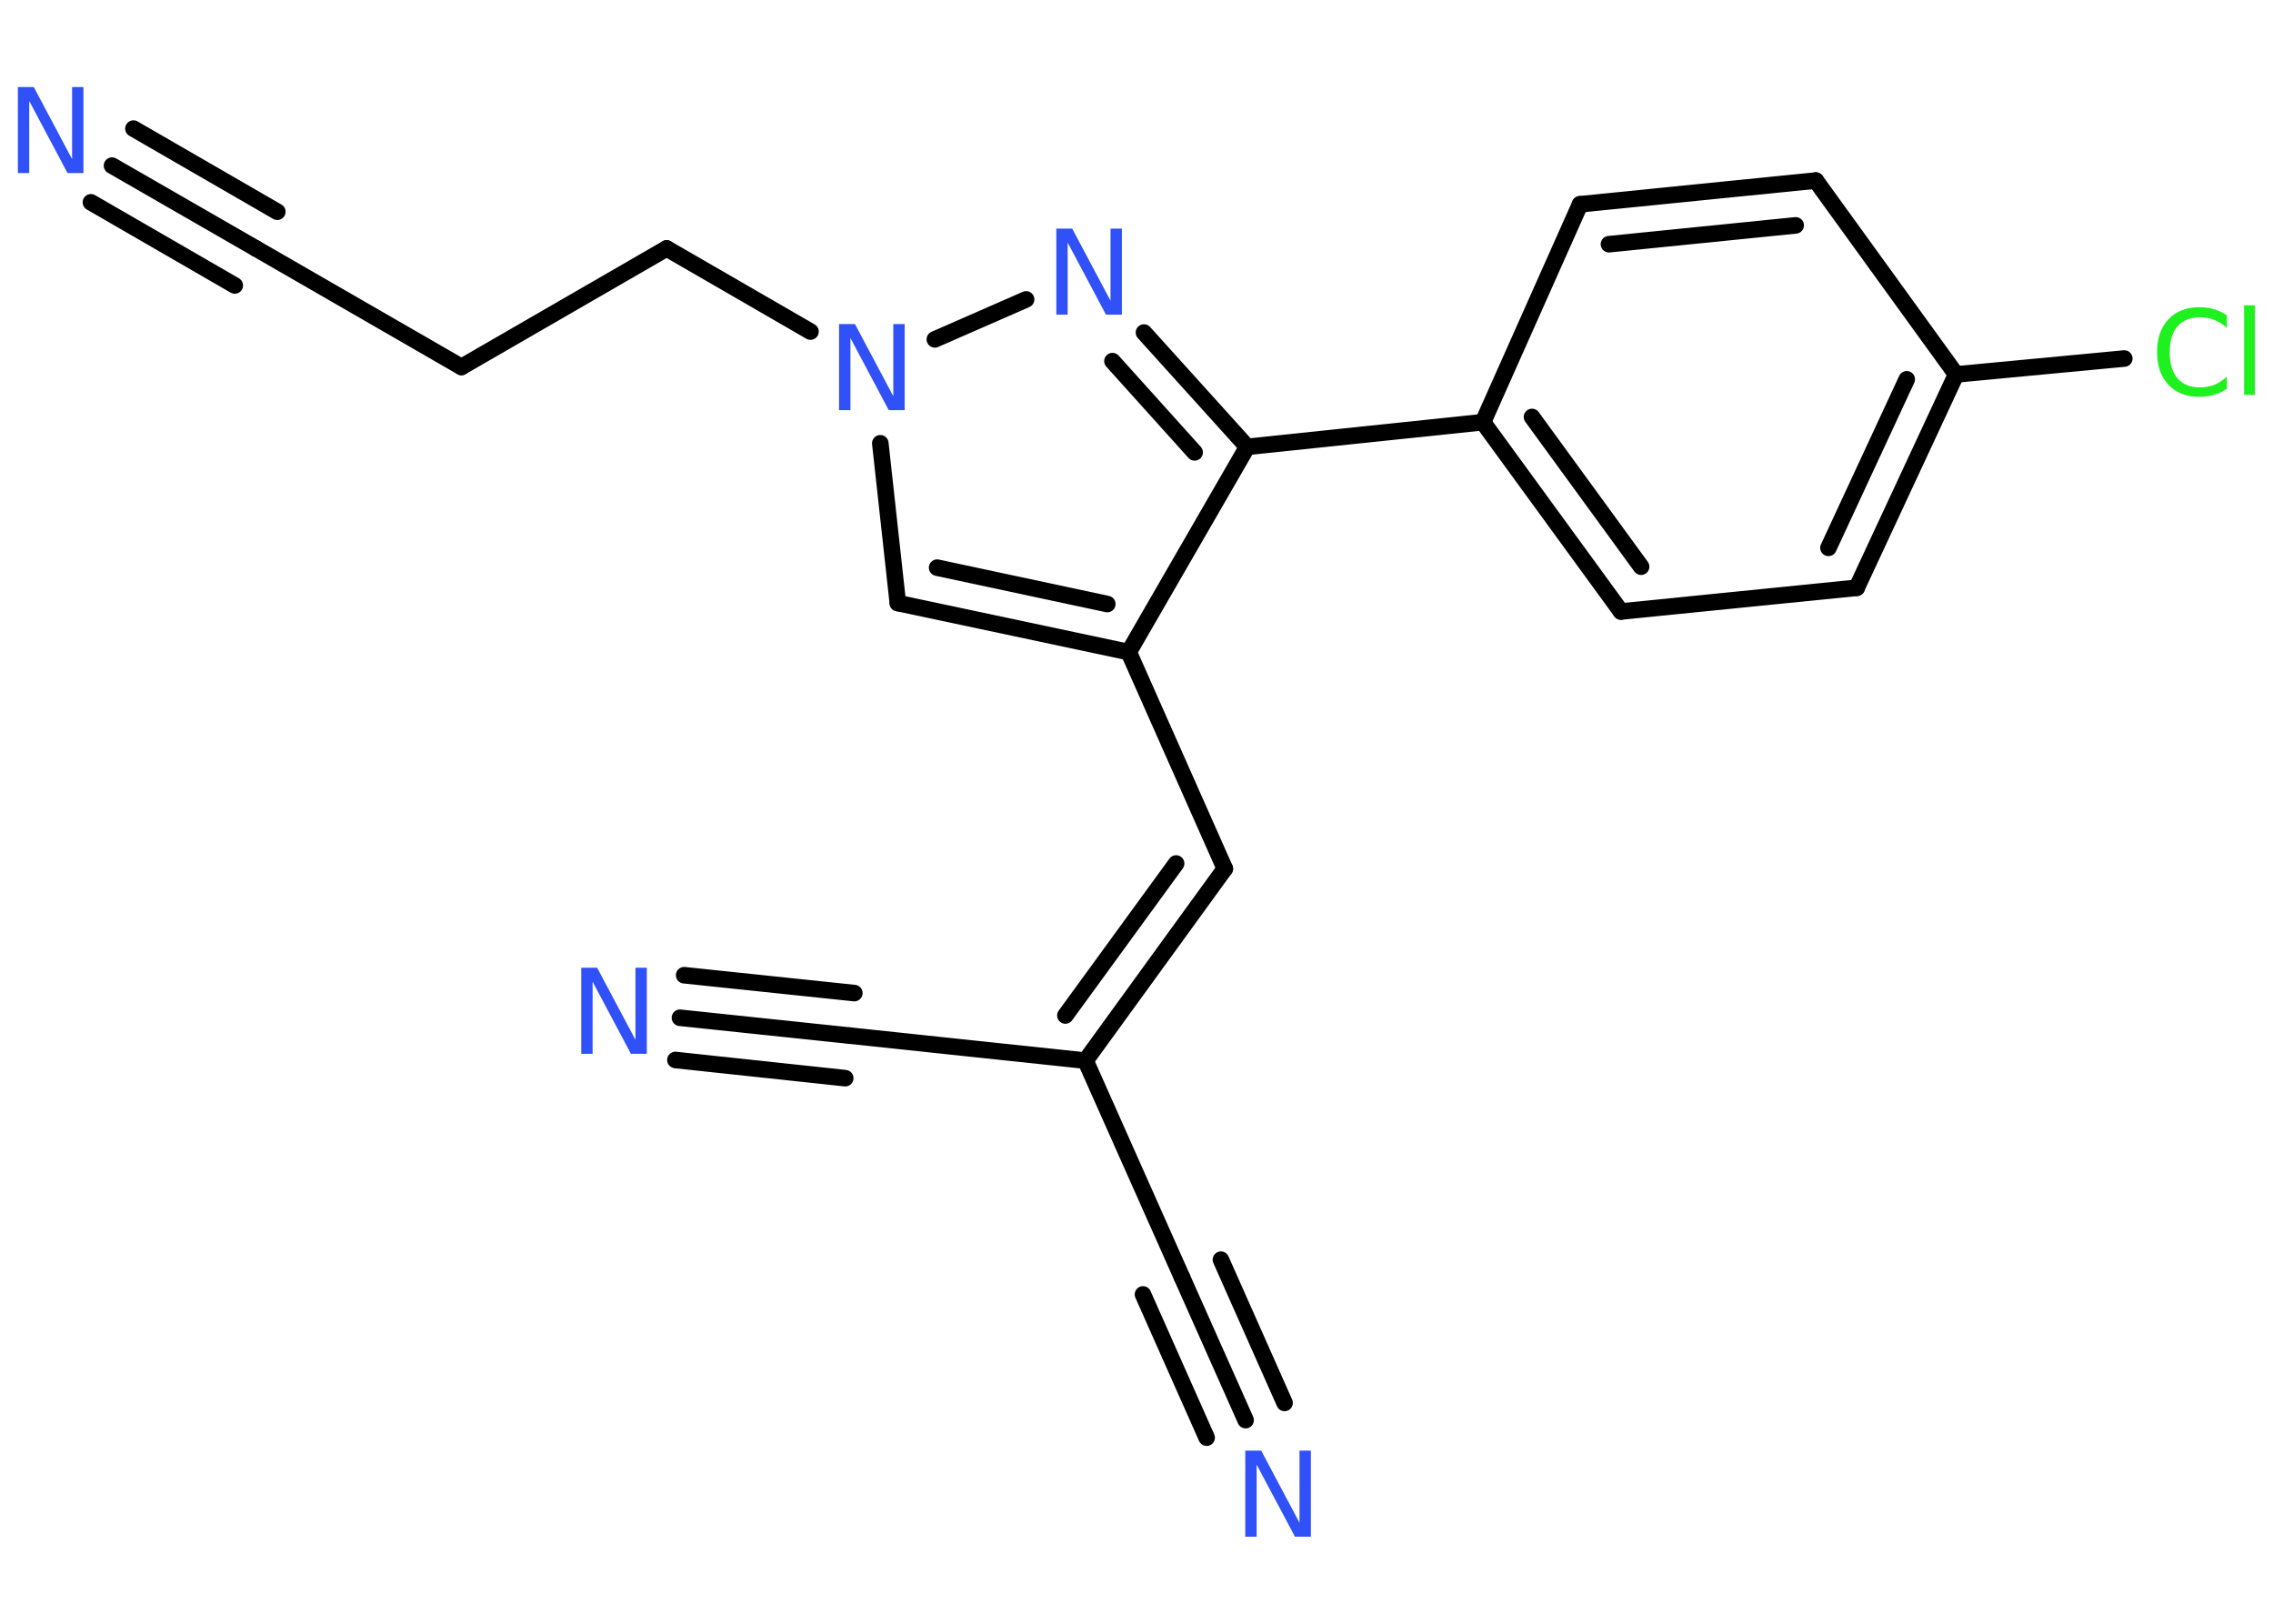 <?xml version='1.0' encoding='UTF-8'?>
<!DOCTYPE svg PUBLIC "-//W3C//DTD SVG 1.1//EN" "http://www.w3.org/Graphics/SVG/1.1/DTD/svg11.dtd">
<svg version='1.2' xmlns='http://www.w3.org/2000/svg' xmlns:xlink='http://www.w3.org/1999/xlink' width='70.0mm' height='50.0mm' viewBox='0 0 70.0 50.0'>
  <desc>Generated by the Chemistry Development Kit (http://github.com/cdk)</desc>
  <g stroke-linecap='round' stroke-linejoin='round' stroke='#000000' stroke-width='.51' fill='#3050F8'>
    <rect x='.0' y='.0' width='70.0' height='50.0' fill='#FFFFFF' stroke='none'/>
    <g id='mol1' class='mol'>
      <g id='mol1bnd1' class='bond'>
        <line x1='3.45' y1='5.1' x2='7.88' y2='7.65'/>
        <line x1='4.11' y1='3.96' x2='8.54' y2='6.52'/>
        <line x1='2.8' y1='6.23' x2='7.23' y2='8.79'/>
      </g>
      <line id='mol1bnd2' class='bond' x1='7.88' y1='7.65' x2='14.21' y2='11.3'/>
      <line id='mol1bnd3' class='bond' x1='14.21' y1='11.3' x2='20.53' y2='7.65'/>
      <line id='mol1bnd4' class='bond' x1='20.53' y1='7.65' x2='24.96' y2='10.21'/>
      <line id='mol1bnd5' class='bond' x1='27.11' y1='13.65' x2='27.65' y2='18.57'/>
      <g id='mol1bnd6' class='bond'>
        <line x1='27.65' y1='18.57' x2='34.76' y2='20.08'/>
        <line x1='28.86' y1='17.48' x2='34.1' y2='18.6'/>
      </g>
      <line id='mol1bnd7' class='bond' x1='34.76' y1='20.08' x2='37.72' y2='26.75'/>
      <g id='mol1bnd8' class='bond'>
        <line x1='37.72' y1='26.75' x2='33.43' y2='32.66'/>
        <line x1='36.22' y1='26.59' x2='32.81' y2='31.27'/>
      </g>
      <line id='mol1bnd9' class='bond' x1='33.43' y1='32.66' x2='36.4' y2='39.33'/>
      <g id='mol1bnd10' class='bond'>
        <line x1='36.4' y1='39.33' x2='38.36' y2='43.73'/>
        <line x1='37.6' y1='38.79' x2='39.56' y2='43.2'/>
        <line x1='35.2' y1='39.86' x2='37.16' y2='44.27'/>
      </g>
      <line id='mol1bnd11' class='bond' x1='33.43' y1='32.66' x2='26.17' y2='31.89'/>
      <g id='mol1bnd12' class='bond'>
        <line x1='26.17' y1='31.89' x2='20.94' y2='31.34'/>
        <line x1='26.03' y1='33.2' x2='20.8' y2='32.64'/>
        <line x1='26.31' y1='30.58' x2='21.07' y2='30.03'/>
      </g>
      <line id='mol1bnd13' class='bond' x1='34.76' y1='20.08' x2='38.41' y2='13.76'/>
      <line id='mol1bnd14' class='bond' x1='38.41' y1='13.76' x2='45.67' y2='13.0'/>
      <g id='mol1bnd15' class='bond'>
        <line x1='45.67' y1='13.0' x2='49.92' y2='18.83'/>
        <line x1='47.18' y1='12.84' x2='50.54' y2='17.45'/>
      </g>
      <line id='mol1bnd16' class='bond' x1='49.92' y1='18.83' x2='57.18' y2='18.1'/>
      <g id='mol1bnd17' class='bond'>
        <line x1='57.18' y1='18.1' x2='60.24' y2='11.53'/>
        <line x1='56.31' y1='16.87' x2='58.72' y2='11.68'/>
      </g>
      <line id='mol1bnd18' class='bond' x1='60.24' y1='11.53' x2='65.42' y2='11.04'/>
      <line id='mol1bnd19' class='bond' x1='60.24' y1='11.53' x2='55.92' y2='5.56'/>
      <g id='mol1bnd20' class='bond'>
        <line x1='55.92' y1='5.56' x2='48.66' y2='6.29'/>
        <line x1='55.3' y1='6.94' x2='49.55' y2='7.52'/>
      </g>
      <line id='mol1bnd21' class='bond' x1='45.67' y1='13.0' x2='48.66' y2='6.29'/>
      <g id='mol1bnd22' class='bond'>
        <line x1='38.41' y1='13.76' x2='35.23' y2='10.24'/>
        <line x1='36.79' y1='13.93' x2='34.26' y2='11.12'/>
      </g>
      <line id='mol1bnd23' class='bond' x1='28.79' y1='10.45' x2='31.6' y2='9.22'/>
      <path id='mol1atm1' class='atom' d='M.56 2.68h.48l1.18 2.22v-2.22h.35v2.65h-.49l-1.18 -2.22v2.22h-.35v-2.65z' stroke='none'/>
      <path id='mol1atm5' class='atom' d='M25.85 9.98h.48l1.18 2.22v-2.22h.35v2.65h-.49l-1.18 -2.22v2.22h-.35v-2.65z' stroke='none'/>
      <path id='mol1atm11' class='atom' d='M38.36 44.67h.48l1.18 2.22v-2.22h.35v2.65h-.49l-1.18 -2.22v2.22h-.35v-2.65z' stroke='none'/>
      <path id='mol1atm13' class='atom' d='M17.91 29.8h.48l1.18 2.22v-2.22h.35v2.65h-.49l-1.18 -2.22v2.22h-.35v-2.65z' stroke='none'/>
      <path id='mol1atm19' class='atom' d='M68.58 9.72v.38q-.18 -.17 -.39 -.25q-.2 -.08 -.43 -.08q-.45 .0 -.7 .28q-.24 .28 -.24 .8q.0 .52 .24 .8q.24 .28 .7 .28q.23 .0 .43 -.08q.2 -.08 .39 -.25v.37q-.19 .13 -.4 .19q-.21 .06 -.45 .06q-.6 .0 -.95 -.37q-.35 -.37 -.35 -1.01q.0 -.64 .35 -1.01q.35 -.37 .95 -.37q.24 .0 .45 .06q.21 .06 .4 .19zM69.11 9.4h.33v2.76h-.33v-2.76z' stroke='none' fill='#1FF01F'/>
      <path id='mol1atm22' class='atom' d='M32.54 7.04h.48l1.18 2.22v-2.22h.35v2.65h-.49l-1.18 -2.22v2.22h-.35v-2.65z' stroke='none'/>
    </g>
  </g>
</svg>
